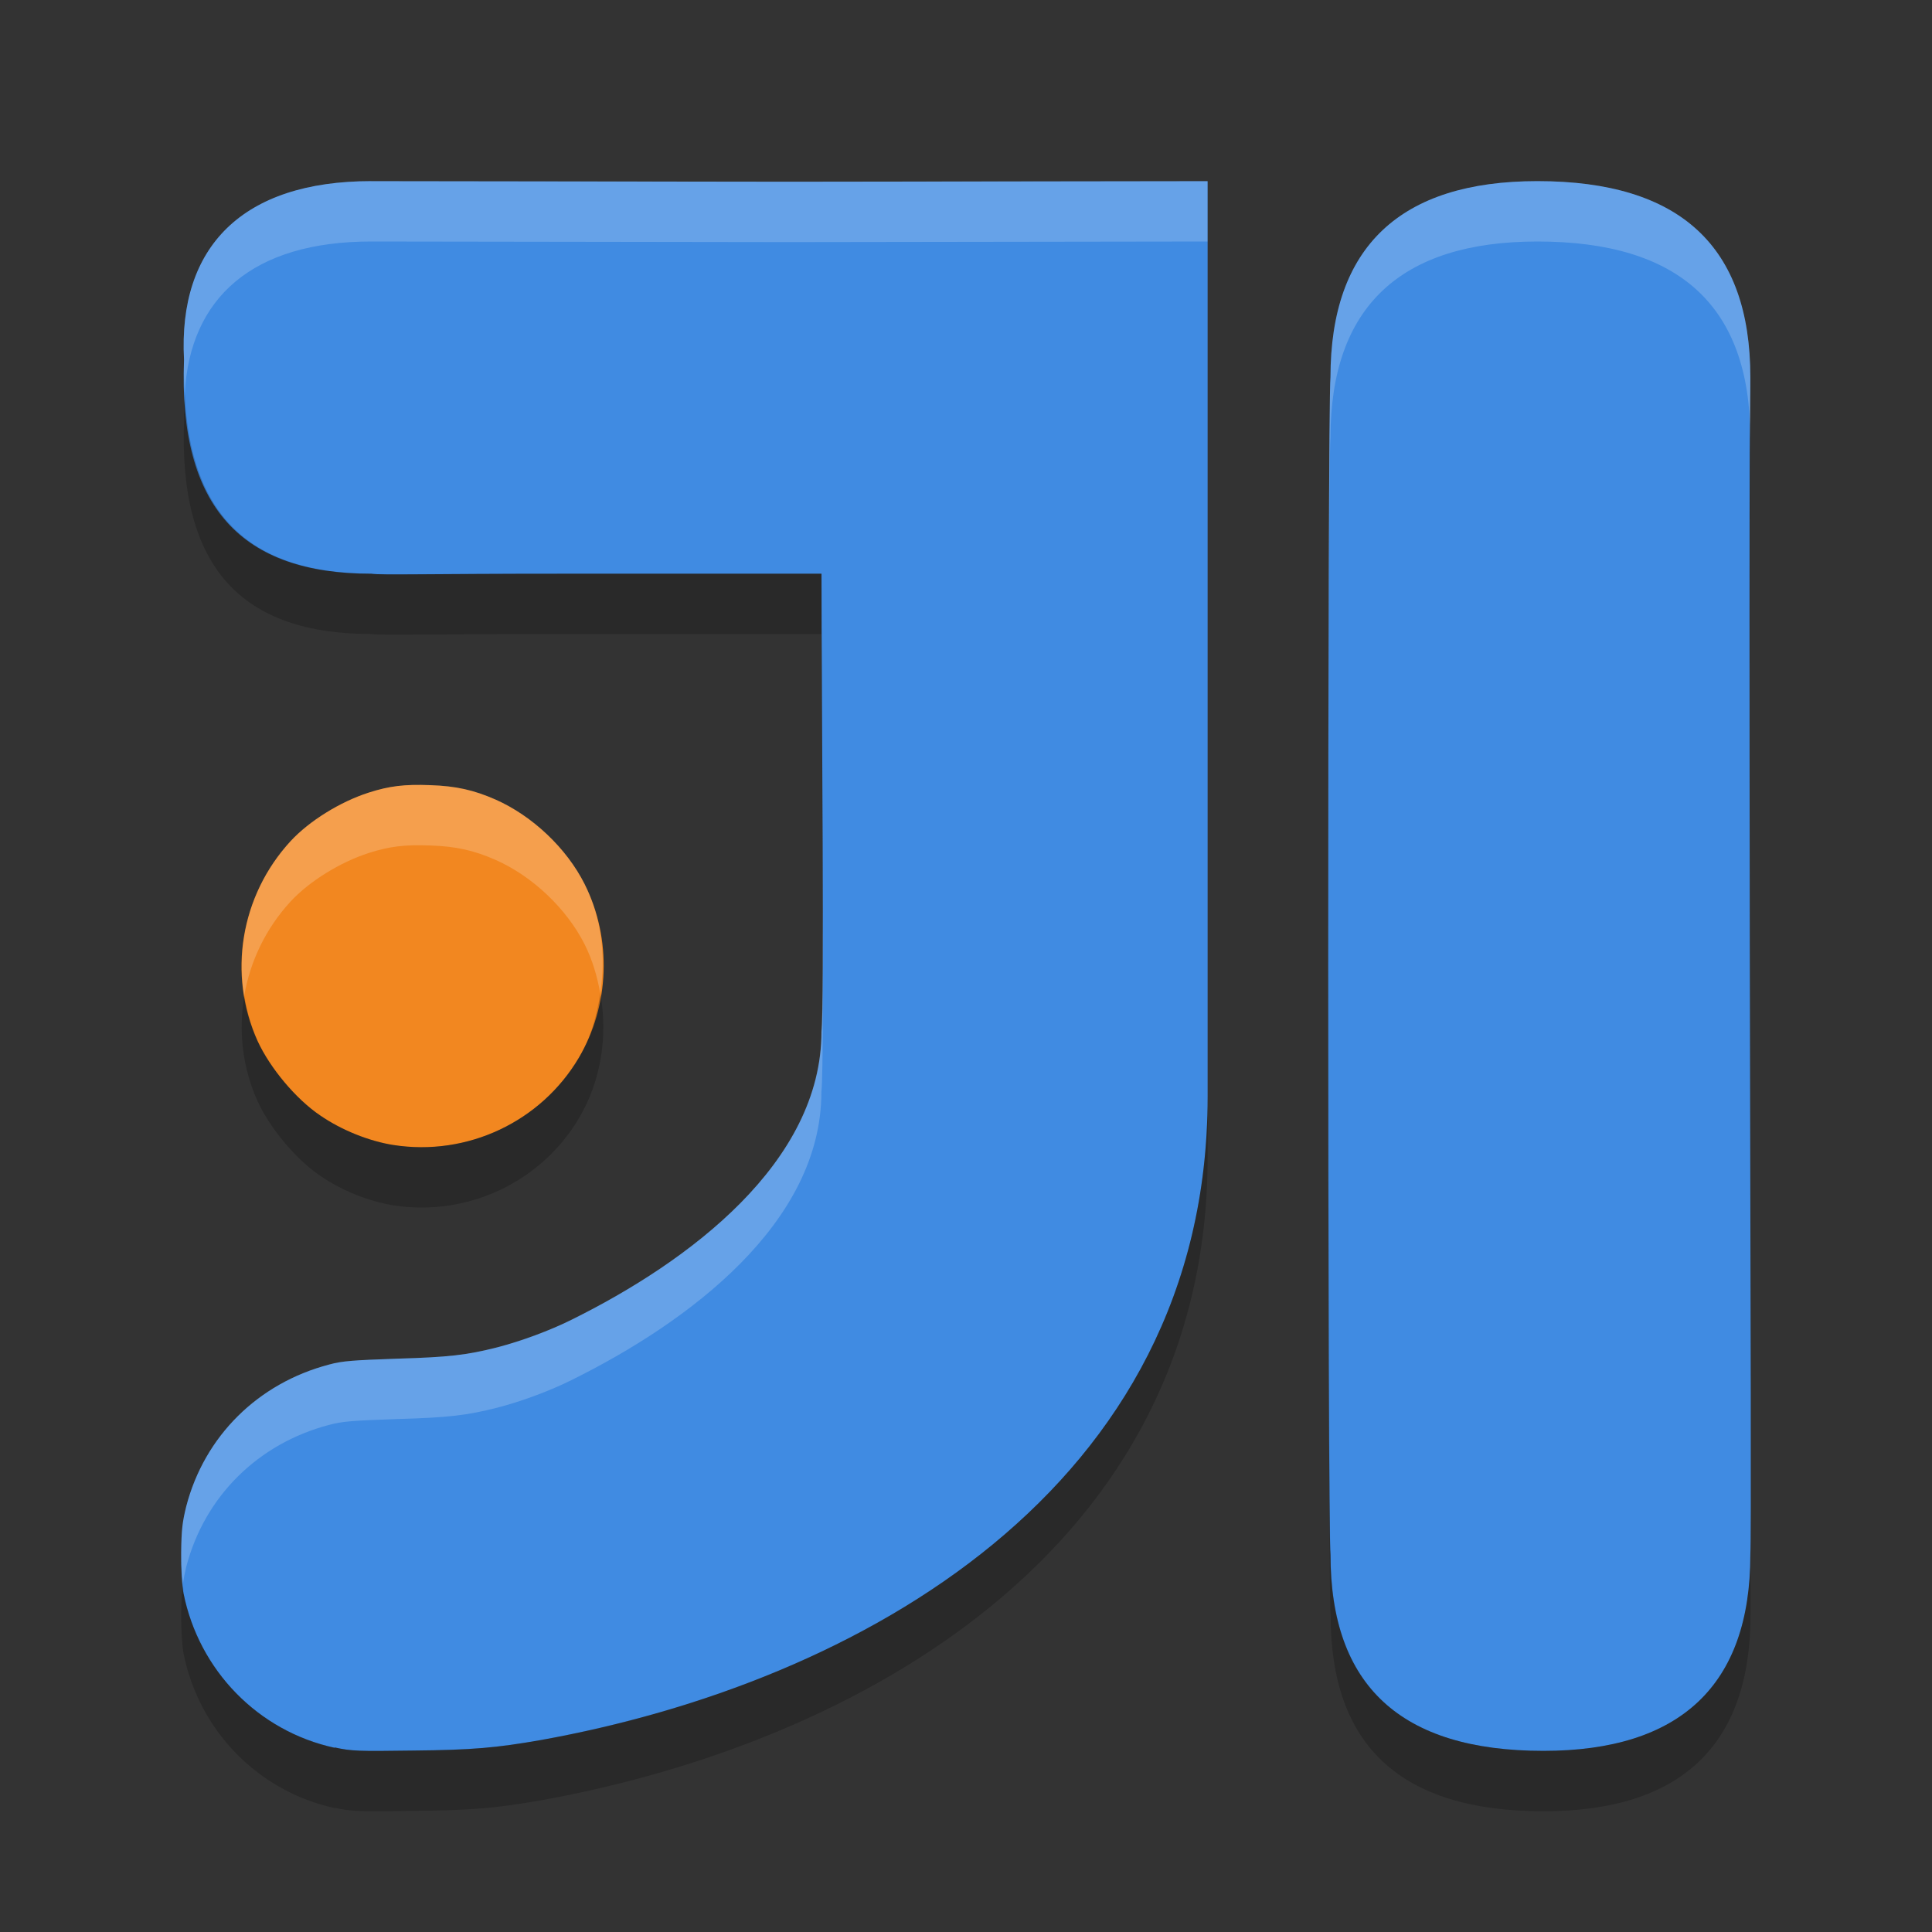 <?xml version="1.0" encoding="UTF-8" standalone="no"?>
<svg xmlns="http://www.w3.org/2000/svg" height="32" width="32" version="1">
 <rect width="100%" height="100%" fill="#333333" stroke="none"/>
 <path fill="#f28720" d="m6.533 18.968c-0.415-0.063-0.874-0.248-1.229-0.492-0.402-0.271-0.831-0.784-1.038-1.233-0.499-1.102-0.285-2.409 0.549-3.313 0.311-0.335 0.82-0.65 1.289-0.801 0.345-0.111 0.596-0.141 1.024-0.124 0.425 0.014 0.72 0.081 1.078 0.238 0.613 0.271 1.179 0.807 1.477 1.401 0.455 0.908 0.415 2.01-0.097 2.877-0.626 1.058-1.845 1.635-3.07 1.444m0.017 0.004"/>
 <path fill="#408be2" d="m6.148 3c-2.131 0-3.2 1.086-3.1 2.957-0.096 2.462 0.969 3.546 3.1 3.546 0.188 0.025 0.904 0 3.197 0h4.262c0 2.171 0.05 7.13 0 7.583 0 2.167-2.189 3.808-4.141 4.774-0.365 0.182-0.84 0.355-1.231 0.457-0.504 0.127-0.796 0.162-1.658 0.187-0.729 0.026-0.904 0.037-1.124 0.097-1.178 0.309-2.066 1.184-2.369 2.352-0.062 0.253-0.079 0.38-0.083 0.762-0.004 0.275 0.013 0.543 0.038 0.674 0.255 1.277 1.236 2.285 2.502 2.56l0.005-0.005c0.276 0.06 0.38 0.064 1.284 0.051 0.998-0.009 1.394-0.046 2.123-0.173 5.253-0.944 11.049-4.156 11.049-10.655v-15.166l-6.925 0.009-6.927-0.009z"/>
 <path fill="#408be2" d="m25.464 3c-2.268 0-3.427 1.083-3.427 3.25-0.05 0.491-0.05 19.034 0 19.5 0 2.167 1.159 3.25 3.527 3.25 2.268 0 3.427-1.088 3.427-3.25 0.017-0.292 0.005-3.528-0.009-10.039-0.014-10.072 0.009-8.627 0.009-9.461 0-2.167-1.159-3.25-3.527-3.25z"/>
 <path fill="#408be2" d="m22.482 25.751"/>
 <path opacity=".2" d="m3.061 6.521c-0.007 0.143-0.02 0.282-0.012 0.435-0.096 2.462 0.969 3.545 3.1 3.545 0.188 0.025 0.902 0 3.195 0h4.261c0 0.943 0.011 2.455 0.018 3.852-0.005-1.693-0.018-3.623-0.018-4.852h-4.261c-2.293 0-3.008 0.025-3.195 0-1.956 0-3.002-0.926-3.088-2.981zm25.93 0.715c-0.004 0.456-0.02-0.547-0.008 8.475 0.001 0.334 0 0.198 0 0.516-0.009-8.472 0.01-8.185 0.01-8.977 0-0.005-0.002-0.009-0.002-0.014zm-19.048 9.217c-0.057 0.372-0.16 0.738-0.353 1.067-0.625 1.057-1.843 1.634-3.068 1.445h-0.002c-0.411-0.066-0.862-0.247-1.213-0.488-0.402-0.271-0.832-0.785-1.039-1.235-0.109-0.241-0.179-0.493-0.221-0.748-0.1 0.583-0.031 1.192 0.221 1.748 0.207 0.45 0.637 0.964 1.039 1.235 0.35 0.241 0.802 0.422 1.213 0.488h0.002c1.225 0.189 2.443-0.388 3.068-1.445 0.367-0.622 0.48-1.362 0.353-2.067zm12.061 0.057c-0.001 4.987 0.009 9.995 0.035 10.24 0 2.167 1.16 3.25 3.527 3.25 2.269 0 3.428-1.088 3.428-3.25 0.002-0.029-0.001-0.9 0-0.986-0.005 2.152-1.165 3.236-3.428 3.236-2.367 0-3.527-1.083-3.527-3.25-0.024-0.221-0.034-4.741-0.035-9.24zm-2.002 1.656c0 6.5-5.796 9.711-11.049 10.654-0.729 0.127-1.125 0.165-2.123 0.174-0.903 0.013-1.008 0.009-1.283-0.051l-0.004 0.004c-1.266-0.275-2.247-1.281-2.502-2.558-0.006-0.031-0.005-0.114-0.01-0.159-0.018 0.125-0.027 0.262-0.029 0.483-0.004 0.275 0.015 0.545 0.039 0.676 0.255 1.277 1.236 2.283 2.502 2.558l0.004-0.004c0.275 0.06 0.38 0.064 1.283 0.051 0.998-0.009 1.394-0.047 2.123-0.174 5.253-0.943 11.049-4.154 11.049-10.654v-1z"/>
 <path opacity=".2" fill="#fff" d="m6.148 3c-2.131 0-3.2 1.086-3.1 2.957-0.008 0.202 0.004 0.381 0.012 0.565 0.083-1.597 1.132-2.522 3.088-2.522l6.926 0.01 6.926-0.01v-1l-6.926 0.01-6.926-0.01zm19.317 0c-2.268 0-3.428 1.083-3.428 3.25-0.026 0.258-0.036 5.273-0.035 10.26 0.001-4.501 0.011-9.027 0.035-9.26 0-2.167 1.16-3.25 3.428-3.25 2.362 0 3.52 1.079 3.525 3.236 0.001-0.053 0.002-0.899 0.002-0.986 0-2.167-1.159-3.25-3.527-3.25zm-18.336 10.004c-0.429-0.016-0.679 0.014-1.023 0.125-0.469 0.151-0.98 0.465-1.291 0.801-0.651 0.706-0.919 1.656-0.77 2.564 0.098-0.571 0.357-1.117 0.77-1.564 0.311-0.336 0.822-0.65 1.291-0.801 0.345-0.111 0.595-0.141 1.023-0.125 0.425 0.014 0.72 0.081 1.078 0.238 0.613 0.271 1.178 0.807 1.477 1.401 0.129 0.257 0.208 0.531 0.258 0.81 0.094-0.611 0.025-1.246-0.258-1.81-0.298-0.594-0.864-1.13-1.477-1.401-0.358-0.157-0.653-0.224-1.078-0.238zm6.494 1.35c0.004 1.297 0.004 2.535-0.018 2.732 0 2.167-2.188 3.808-4.14 4.773-0.365 0.182-0.839 0.356-1.23 0.457-0.504 0.127-0.796 0.163-1.658 0.188-0.729 0.026-0.902 0.036-1.123 0.096-1.178 0.308-2.066 1.183-2.369 2.351-0.062 0.254-0.08 0.381-0.084 0.762-0.003 0.211 0.013 0.373 0.029 0.517 0.013-0.09 0.029-0.172 0.055-0.279 0.304-1.168 1.191-2.043 2.369-2.351 0.221-0.06 0.394-0.07 1.123-0.096 0.862-0.025 1.154-0.061 1.658-0.188 0.391-0.101 0.865-0.275 1.23-0.457 1.952-0.965 4.14-2.606 4.14-4.773 0.029-0.256 0.027-1.912 0.018-3.732z"/>
</svg>
